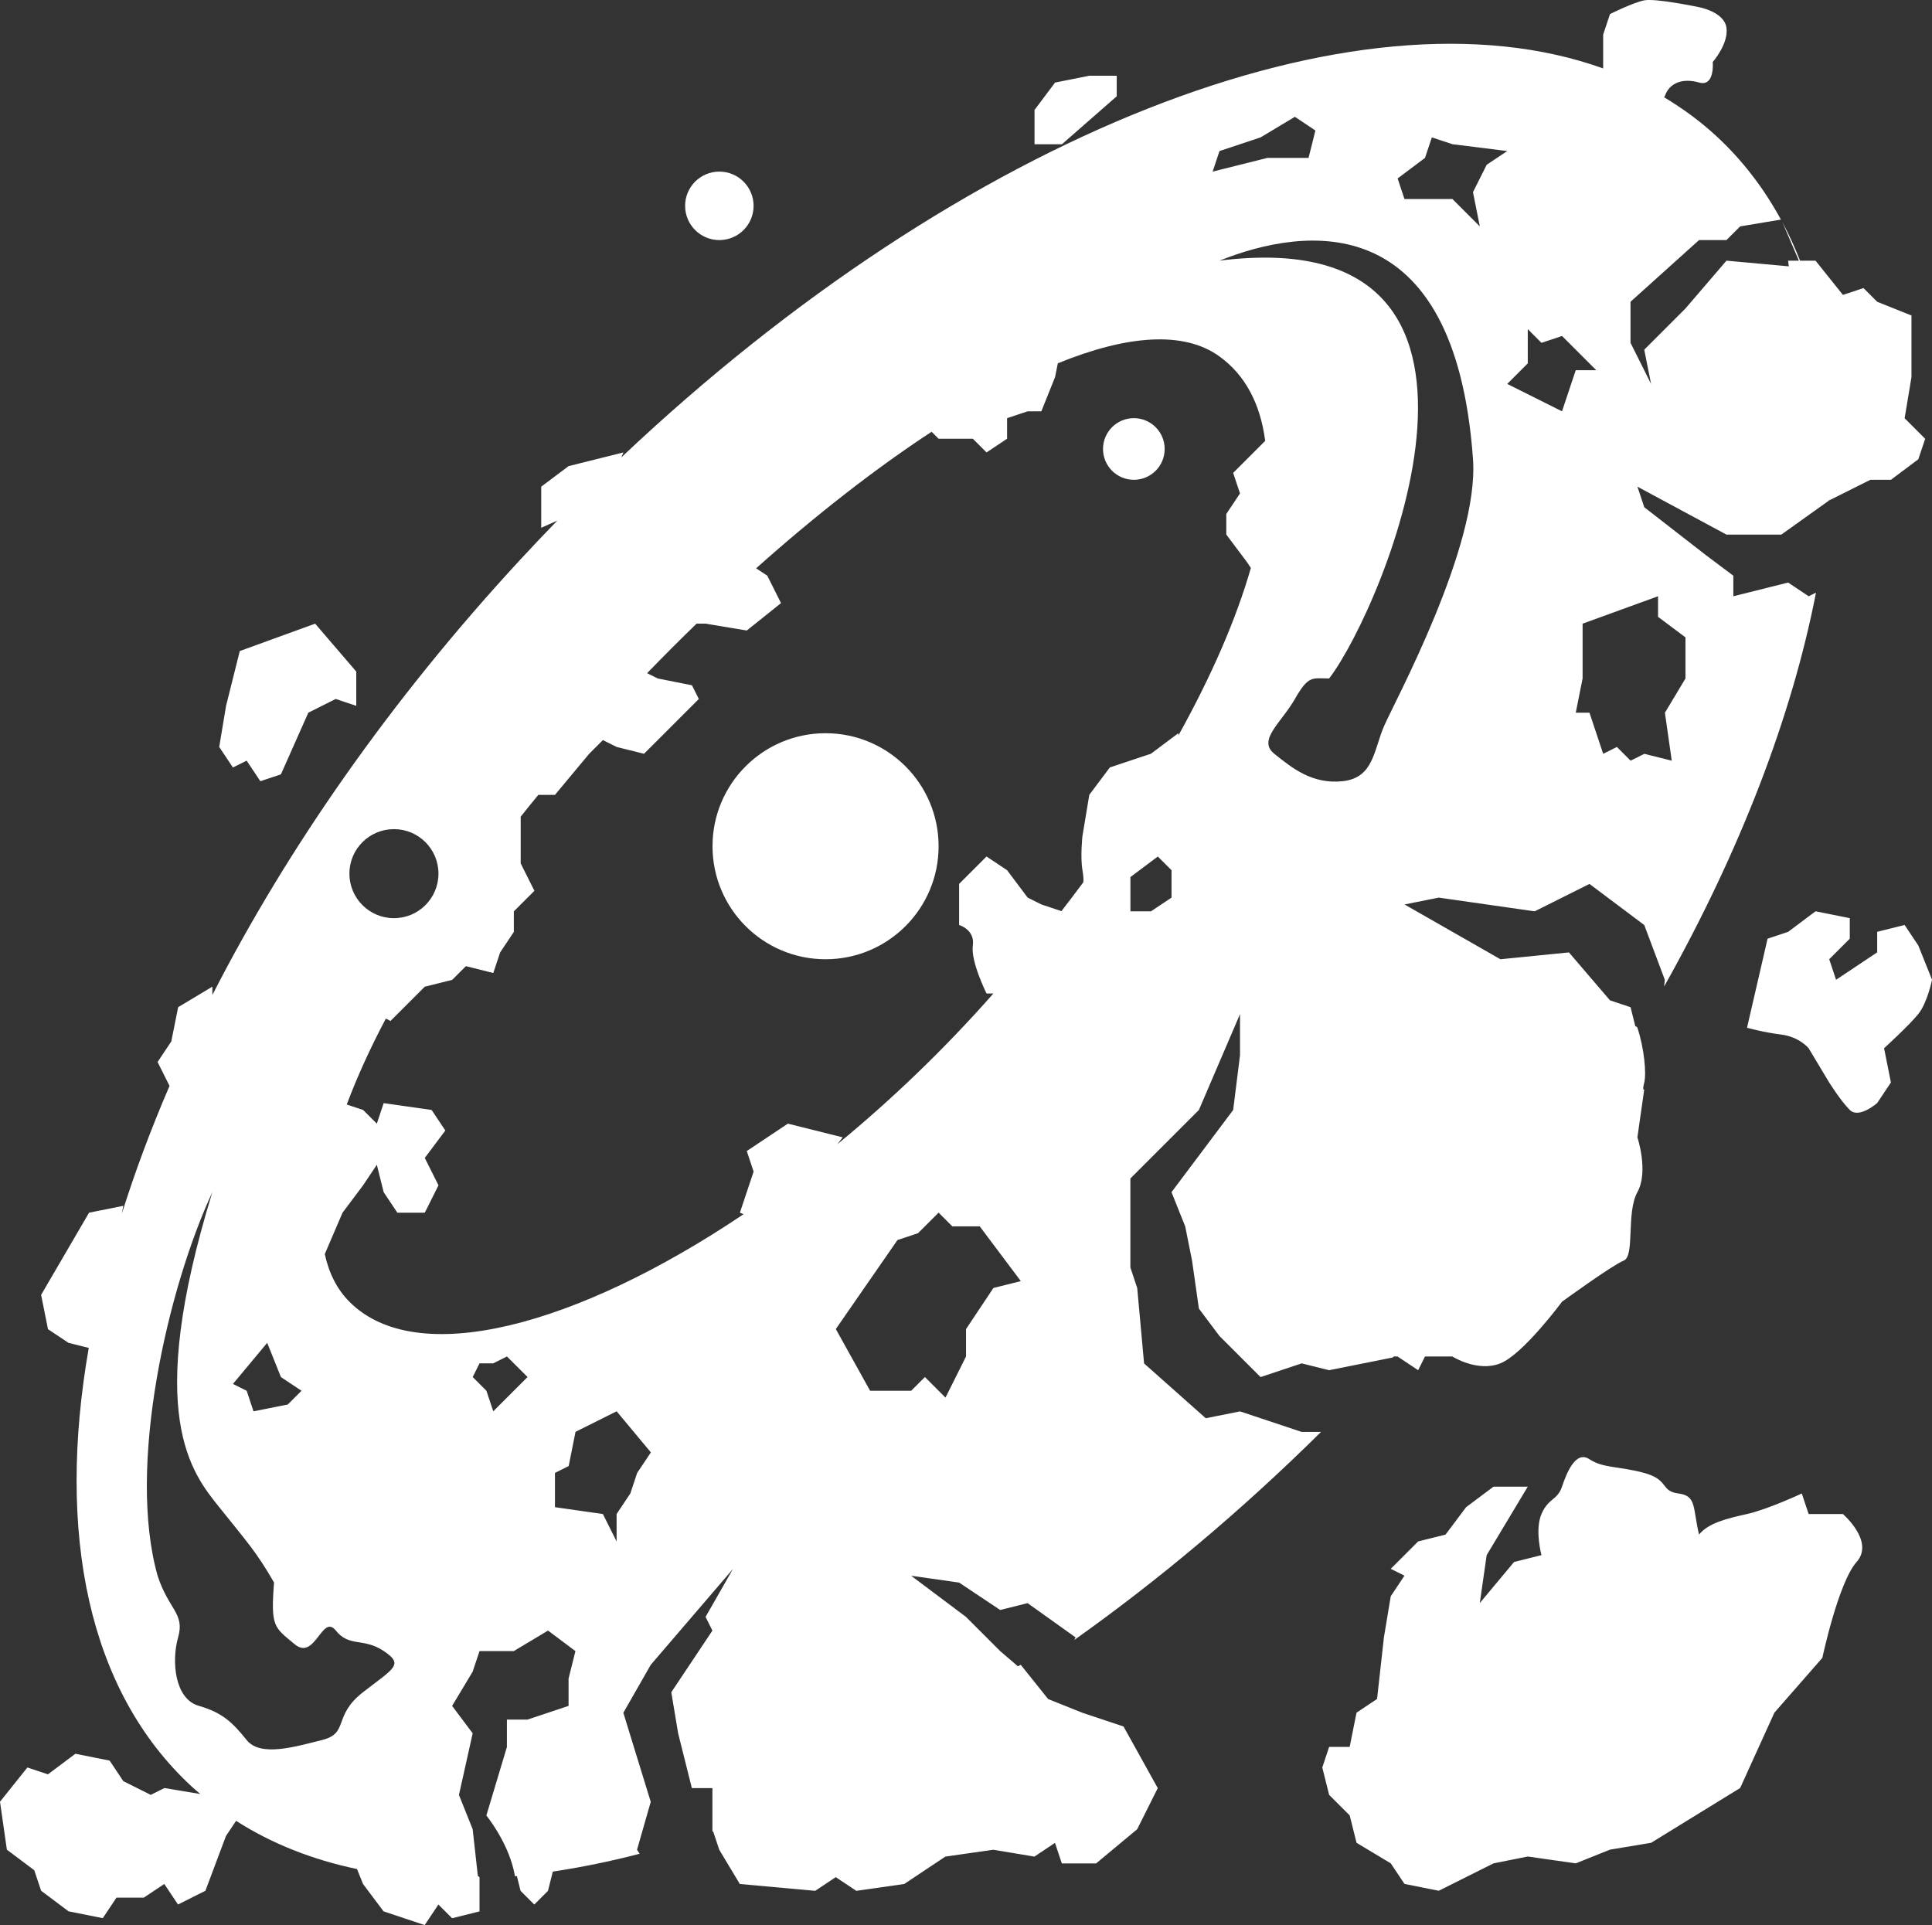 <?xml version="1.0" encoding="iso-8859-1"?>
<!-- Generator: Adobe Illustrator 16.0.0, SVG Export Plug-In . SVG Version: 6.00 Build 0)  -->
<!DOCTYPE svg PUBLIC "-//W3C//DTD SVG 1.1//EN" "http://www.w3.org/Graphics/SVG/1.1/DTD/svg11.dtd">
<svg version="1.1" id="Layer_1" xmlns="http://www.w3.org/2000/svg" xmlns:xlink="http://www.w3.org/1999/xlink" x="0px" y="0px"
	 width="67.2px" height="66.958px" viewBox="0 0 67.2 66.958" style="enable-background:new 0 0 67.2 66.958;" xml:space="preserve"
	>
<rect x="0" y="0" width="67.2" height="66.958" fill="#333333" stroke="none"/>
<path style="fill-rule:evenodd;clip-rule:evenodd;fill:#FFFFFF;" d="M66.724,15.975l-0.953,0.714h-0.715l-1.43,0.715l-0.009-0.032
	c-0.001,0.014-0.002,0.027-0.003,0.041l-1.656,1.183h-1.906l-3.098-1.668l0.238,0.715l2.145,1.667l0.953,0.715v0.715l1.906-0.477
	l0.715,0.477l0.254-0.127c-0.834,4.286-2.624,8.967-5.284,13.704l0.026-0.235l-0.715-1.906l-1.906-1.43l-1.906,0.953l-3.336-0.477
	l-1.191,0.238l3.336,1.906l2.383-0.238L56,34.796l0.715,0.238l0.166,0.664c0.035,0.006,0.062,0.02,0.072,0.051
	c0.238,0.715,0.318,1.588,0.238,1.906c-0.079,0.317,0,0.238,0,0.238l-0.238,1.667c0,0,0.397,1.191,0,1.906
	c-0.397,0.715-0.079,2.224-0.477,2.382c-0.397,0.159-2.145,1.43-2.145,1.43s-1.35,1.827-2.145,2.144
	c-0.794,0.318-1.668-0.238-1.668-0.238h-0.953l-0.238,0.477l-0.715-0.477h-0.138c-0.01,0.011-0.02,0.022-0.03,0.034l-2.215,0.443
	l-0.953-0.238l-1.43,0.477l-1.43-1.429l-0.715-0.953l-0.238-1.668l-0.238-1.191l-0.477-1.191l2.145-2.859l0.238-1.906v-1.429
	l-1.43,3.335l-2.383,2.383v3.097l0.238,0.715l0.238,2.621l2.145,1.906l1.191-0.238l2.145,0.714h0.674
	c-2.781,2.752-5.672,5.171-8.584,7.238l0.046-0.091l-1.668-1.191l-0.953,0.238l-1.43-0.953l-1.668-0.238l1.906,1.43l1.191,1.191
	l0.617,0.529l0.098-0.052l0.953,1.191l1.192,0.477l1.43,0.477l1.191,2.144l-0.715,1.429l-1.43,1.191h-1.191l-0.239-0.715
	l-0.715,0.477l-1.43-0.238l-1.668,0.238l-1.43,0.953l-1.668,0.238l-0.715-0.476l-0.715,0.476l-2.621-0.238l-0.715-1.191
	l-0.212-0.636c-0.008,0.003-0.018,0.006-0.026,0.009v-1.517h-0.715l-0.477-1.906l-0.238-1.429l1.43-2.144l-0.238-0.477l0.953-1.667
	l-2.86,3.335l-0.953,1.668l0.953,3.097l-0.477,1.667l0.093,0.139c-1.03,0.268-2.038,0.473-3.023,0.621l-0.167,0.669l-0.477,0.477
	l-0.477-0.477l-0.128-0.513c-0.021,0.002-0.044,0.005-0.065,0.007c-0.013-0.064-0.027-0.133-0.044-0.209
	c-0.238-1.033-0.953-1.906-0.953-1.906l0.715-2.382v-0.953h0.715l1.43-0.477v-0.953l0.238-0.953l-0.953-0.714l-1.191,0.714h-1.192
	l-0.238,0.715l-0.715,1.191l0.715,0.953l-0.477,2.145l0.477,1.191l0.18,1.625l0.058,0.043v1.191l-0.953,0.238l-0.477-0.477
	l-0.477,0.715l-1.43-0.477l-0.715-0.953l-0.208-0.519c-1.544-0.324-2.958-0.878-4.207-1.677l-0.352,0.527l-0.715,1.906l-0.953,0.477
	l-0.477-0.714l-0.715,0.476H4.051L3.575,66.72l-1.191-0.238L1.43,65.767l-0.238-0.714l-0.953-0.715L0,62.67l0.953-1.191l0.715,0.238
	l0.954-0.715l1.191,0.238l0.477,0.715l0.953,0.477l0.477-0.238l1.247,0.208c-0.1-0.085-0.2-0.169-0.297-0.258
	c-3.619-3.341-4.706-8.826-3.583-15.259l-0.703-0.176l-0.715-0.476L1.43,45.04l1.668-2.859l1.191-0.238l-0.053,0.278
	c0.458-1.457,1.011-2.943,1.661-4.45L5.481,36.94l0.477-0.715l0.238-1.191l1.191-0.715v0.291c2.585-5.063,6.185-10.245,10.688-15.12
	c0.433-0.469,0.87-0.929,1.309-1.381l-0.559,0.249v-1.43l0.953-0.715l1.906-0.476l-0.075,0.175
	C33.535,4.633,47.221-0.69,55.762,2.38V1.204L56,0.489c0,0,0.794-0.397,1.191-0.477c0.397-0.079,1.907,0.238,1.907,0.238
	s0.874,0.159,0.953,0.715c0.079,0.556-0.477,1.191-0.477,1.191s0.079,0.874-0.477,0.714c-0.556-0.159-1.033,0-1.191,0.477
	c-0.005,0.015-0.017,0.023-0.026,0.035c0.647,0.389,1.258,0.833,1.817,1.35c0.909,0.839,1.654,1.816,2.248,2.906l-1.418,0.237
	l-0.477,0.476h-0.953l-2.383,2.145v1.429l0.715,1.43l-0.238-1.191l1.43-1.43l1.43-1.667l2.168,0.197l-0.024-0.197h0.375
	l-0.575-1.342c0.229,0.429,0.433,0.878,0.616,1.342h0.538l0.953,1.191l0.715-0.238l0.477,0.477l1.192,0.477v2.144l-0.238,1.429
	l0.715,0.715L66.724,15.975z M44.324,26.219c0.596,0.477,1.311,1.072,2.383,0.953c1.072-0.119,1.072-1.072,1.43-1.906
	c0.357-0.833,3.314-6.254,3.098-9.291c-0.625-8.796-5.838-8.1-8.817-6.909c11.379-1.422,5.697,12.083,3.813,14.533
	c-0.596,0-0.715-0.119-1.191,0.714C44.562,25.147,43.728,25.743,44.324,26.219z M39.319,31.699h0.715l0.715-0.477v-0.953
	l-0.477-0.476l-0.953,0.714V31.699z M30.264,48.375h1.43l0.477-0.477l0.715,0.715l0.715-1.43v-0.953l0.953-1.43l0.953-0.238
	l-1.43-1.906h-0.953l-0.477-0.477l-0.715,0.715l-0.715,0.238l-2.145,3.097L30.264,48.375z M19.302,52.425l1.668,0.238l0.477,0.953
	v-0.953l0.477-0.714l0.238-0.715l0.477-0.715l-1.191-1.429l-1.43,0.714l-0.238,1.191l-0.477,0.238V52.425z M16.919,48.375
	l0.238,0.715l0.715-0.715l0.477-0.477l-0.715-0.715l-0.477,0.238h-0.477l-0.238,0.477L16.919,48.375z M9.771,47.899l-0.477-1.191
	l-1.191,1.43l0.477,0.238l0.238,0.715l1.192-0.238l0.477-0.477L9.771,47.899z M10.247,57.19c-0.715-0.596-0.834-0.596-0.715-2.145
	c-0.611-1.064-0.954-1.429-1.907-2.621c-0.953-1.191-2.628-3.194-0.238-10.959c-1.549,3.335-2.979,9.53-1.906,13.341
	c0.387,1.191,0.953,1.311,0.715,2.145c-0.238,0.833-0.119,2.144,0.715,2.382s1.191,0.596,1.668,1.191
	c0.477,0.596,1.668,0.238,2.622,0s0.357-0.833,1.43-1.667s1.43-0.953,0.715-1.43c-0.715-0.476-1.191-0.119-1.668-0.714
	S10.962,57.786,10.247,57.19z M13.702,28.84c-0.855,0-1.549,0.693-1.549,1.548c0,0.855,0.693,1.549,1.549,1.549
	s1.549-0.693,1.549-1.549C15.251,29.533,14.558,28.84,13.702,28.84z M36.794,12.637l-0.096,0.479l-0.477,1.191h-0.477l-0.715,0.238
	v0.715l-0.715,0.477l-0.477-0.477h-1.191l-0.242-0.242c-1.953,1.28-4.024,2.894-6.103,4.749l0.388,0.258l0.477,0.953l-1.191,0.953
	l-1.43-0.238h-0.316c-0.577,0.558-1.15,1.133-1.72,1.722l0.368,0.184l1.192,0.238l0.238,0.476l-0.953,0.953L22.4,26.219
	l-0.953-0.238l-0.477-0.238l-0.477,0.477l-1.191,1.429h-0.578c-0.208,0.253-0.413,0.506-0.613,0.758v0.91v0.715l0.477,0.953
	l-0.715,0.715v0.715l-0.477,0.714l-0.238,0.715l-0.953-0.238l-0.477,0.477l-0.954,0.238l-1.191,1.191l-0.162-0.082
	c-0.555,1.048-1.007,2.047-1.36,2.989l0.569,0.189l0.477,0.477l0.238-0.715l1.668,0.238l0.477,0.715l-0.715,0.953l0.477,0.953
	l-0.477,0.953h-0.953l-0.477-0.715l-0.238-0.953l-0.477,0.714l-0.715,0.953l-0.618,1.44c0.145,0.666,0.426,1.225,0.856,1.657
	c2.339,2.356,7.905,0.859,13.712-3.045l-0.129-0.052l0.477-1.429l-0.238-0.715l1.43-0.953l0.953,0.238l0.953,0.238l-0.186,0.241
	c1.876-1.54,3.72-3.304,5.428-5.244h-0.238c0,0-0.556-1.112-0.477-1.668c0.08-0.556-0.477-0.714-0.477-0.714v-1.43l0.953-0.953
	l0.715,0.476l0.715,0.953l0.477,0.238l0.699,0.233c0.259-0.335,0.513-0.669,0.76-1.003c0.011-0.058,0.012-0.176-0.029-0.421
	c-0.08-0.476,0-1.191,0-1.191l0.238-1.43l0.715-0.953l1.43-0.477l0.953-0.715v0.081c1.152-2.072,2.011-4.048,2.522-5.828
	l-0.14-0.209l-0.715-0.953v-0.715l0.477-0.715l-0.238-0.714l0.477-0.477l0.637-0.637c-0.165-1.269-0.68-2.278-1.59-2.937
	C41.167,11.495,39.187,11.66,36.794,12.637z M45.039,4.063l-1.192,0.715l-1.43,0.476l-0.238,0.715l1.906-0.477h1.43l0.238-0.953
	L45.039,4.063z M50.519,5.016l-0.715-0.238l-0.238,0.714l-0.953,0.715l0.238,0.715h1.668l0.953,0.953l-0.238-1.191l0.477-0.953
	l0.715-0.477L50.519,5.016z M54.332,11.687l-0.715,0.238l-0.477-0.477v1.191l-0.715,0.715l0.953,0.476l0.953,0.477l0.477-1.429
	h0.715L54.332,11.687z M55.047,21.693v1.906l-0.238,1.191h0.477l0.477,1.43l0.477-0.238l0.477,0.477l0.477-0.238l0.954,0.238
	l-0.238-1.668l0.715-1.191v-1.43l-0.954-0.714V20.74L55.047,21.693z M39.438,16.689c-0.592,0-1.072-0.48-1.072-1.072
	c0-0.592,0.48-1.072,1.072-1.072s1.072,0.48,1.072,1.072C40.511,16.209,40.031,16.689,39.438,16.689z M28.715,33.366
	c-2.171,0-3.932-1.76-3.932-3.931s1.76-3.931,3.932-3.931c2.172,0,3.932,1.76,3.932,3.931S30.887,33.366,28.715,33.366z
	 M35.983,5.016V3.825l0.715-0.953l1.192-0.238h0.953v0.715l-1.906,1.668H35.983z M25.021,8.351c-0.658,0-1.191-0.533-1.191-1.191
	s0.533-1.191,1.191-1.191c0.658,0,1.191,0.534,1.191,1.191S25.679,8.351,25.021,8.351z M10.724,24.79l-0.953,2.145l-0.715,0.238
	l-0.477-0.715l-0.477,0.238l-0.477-0.715l0.238-1.429l0.477-1.906l2.622-0.953l1.43,1.667v1.191l-0.715-0.239L10.724,24.79z
	 M46.945,60.764l0.238-1.191l0.715-0.477l0.238-2.144l0.238-1.43l0.477-0.715l-0.477-0.238l0.953-0.953l0.953-0.238l0.715-0.953
	l0.954-0.714h1.191l-1.43,2.382l-0.239,1.667l1.192-1.429l0.953-0.238c0,0-0.238-0.874,0-1.43c0.238-0.556,0.556-0.477,0.715-0.953
	c0.159-0.477,0.477-1.271,0.953-0.953c0.477,0.317,1.033,0.238,1.906,0.477c0.874,0.238,0.556,0.635,1.192,0.715
	c0.635,0.079,0.491,0.491,0.715,1.429c0.317-0.397,0.953-0.556,1.668-0.715c0.715-0.159,1.906-0.714,1.906-0.714l0.238,0.714h1.191
	c0,0,1.112,0.953,0.477,1.668c-0.635,0.714-1.191,3.335-1.191,3.335l-1.668,1.906l-1.191,2.621l-3.098,1.906L56,64.337l-1.191,0.477
	l-1.668-0.238l-1.191,0.238l-1.907,0.953l-1.191-0.238l-0.477-0.715l-1.191-0.715l-0.238-0.953l-0.715-0.714l-0.238-0.953
	l0.238-0.715H46.945z M64.34,38.607c-0.317-0.317-0.715-0.953-0.715-0.953l-0.715-1.191c0,0-0.318-0.397-0.953-0.477
	c-0.635-0.079-1.191-0.238-1.191-0.238l0.715-3.097l0.715-0.238l0.953-0.715l1.191,0.238v0.715l-0.715,0.714l0.238,0.715
	l0.715-0.477l0.715-0.477v-0.714l0.954-0.238l0.477,0.714l0.477,1.191c0,0-0.159,0.794-0.477,1.191
	c-0.318,0.397-1.191,1.191-1.191,1.191l0.238,1.191l-0.477,0.714C65.293,38.369,64.658,38.925,64.34,38.607z"/>
</svg>
